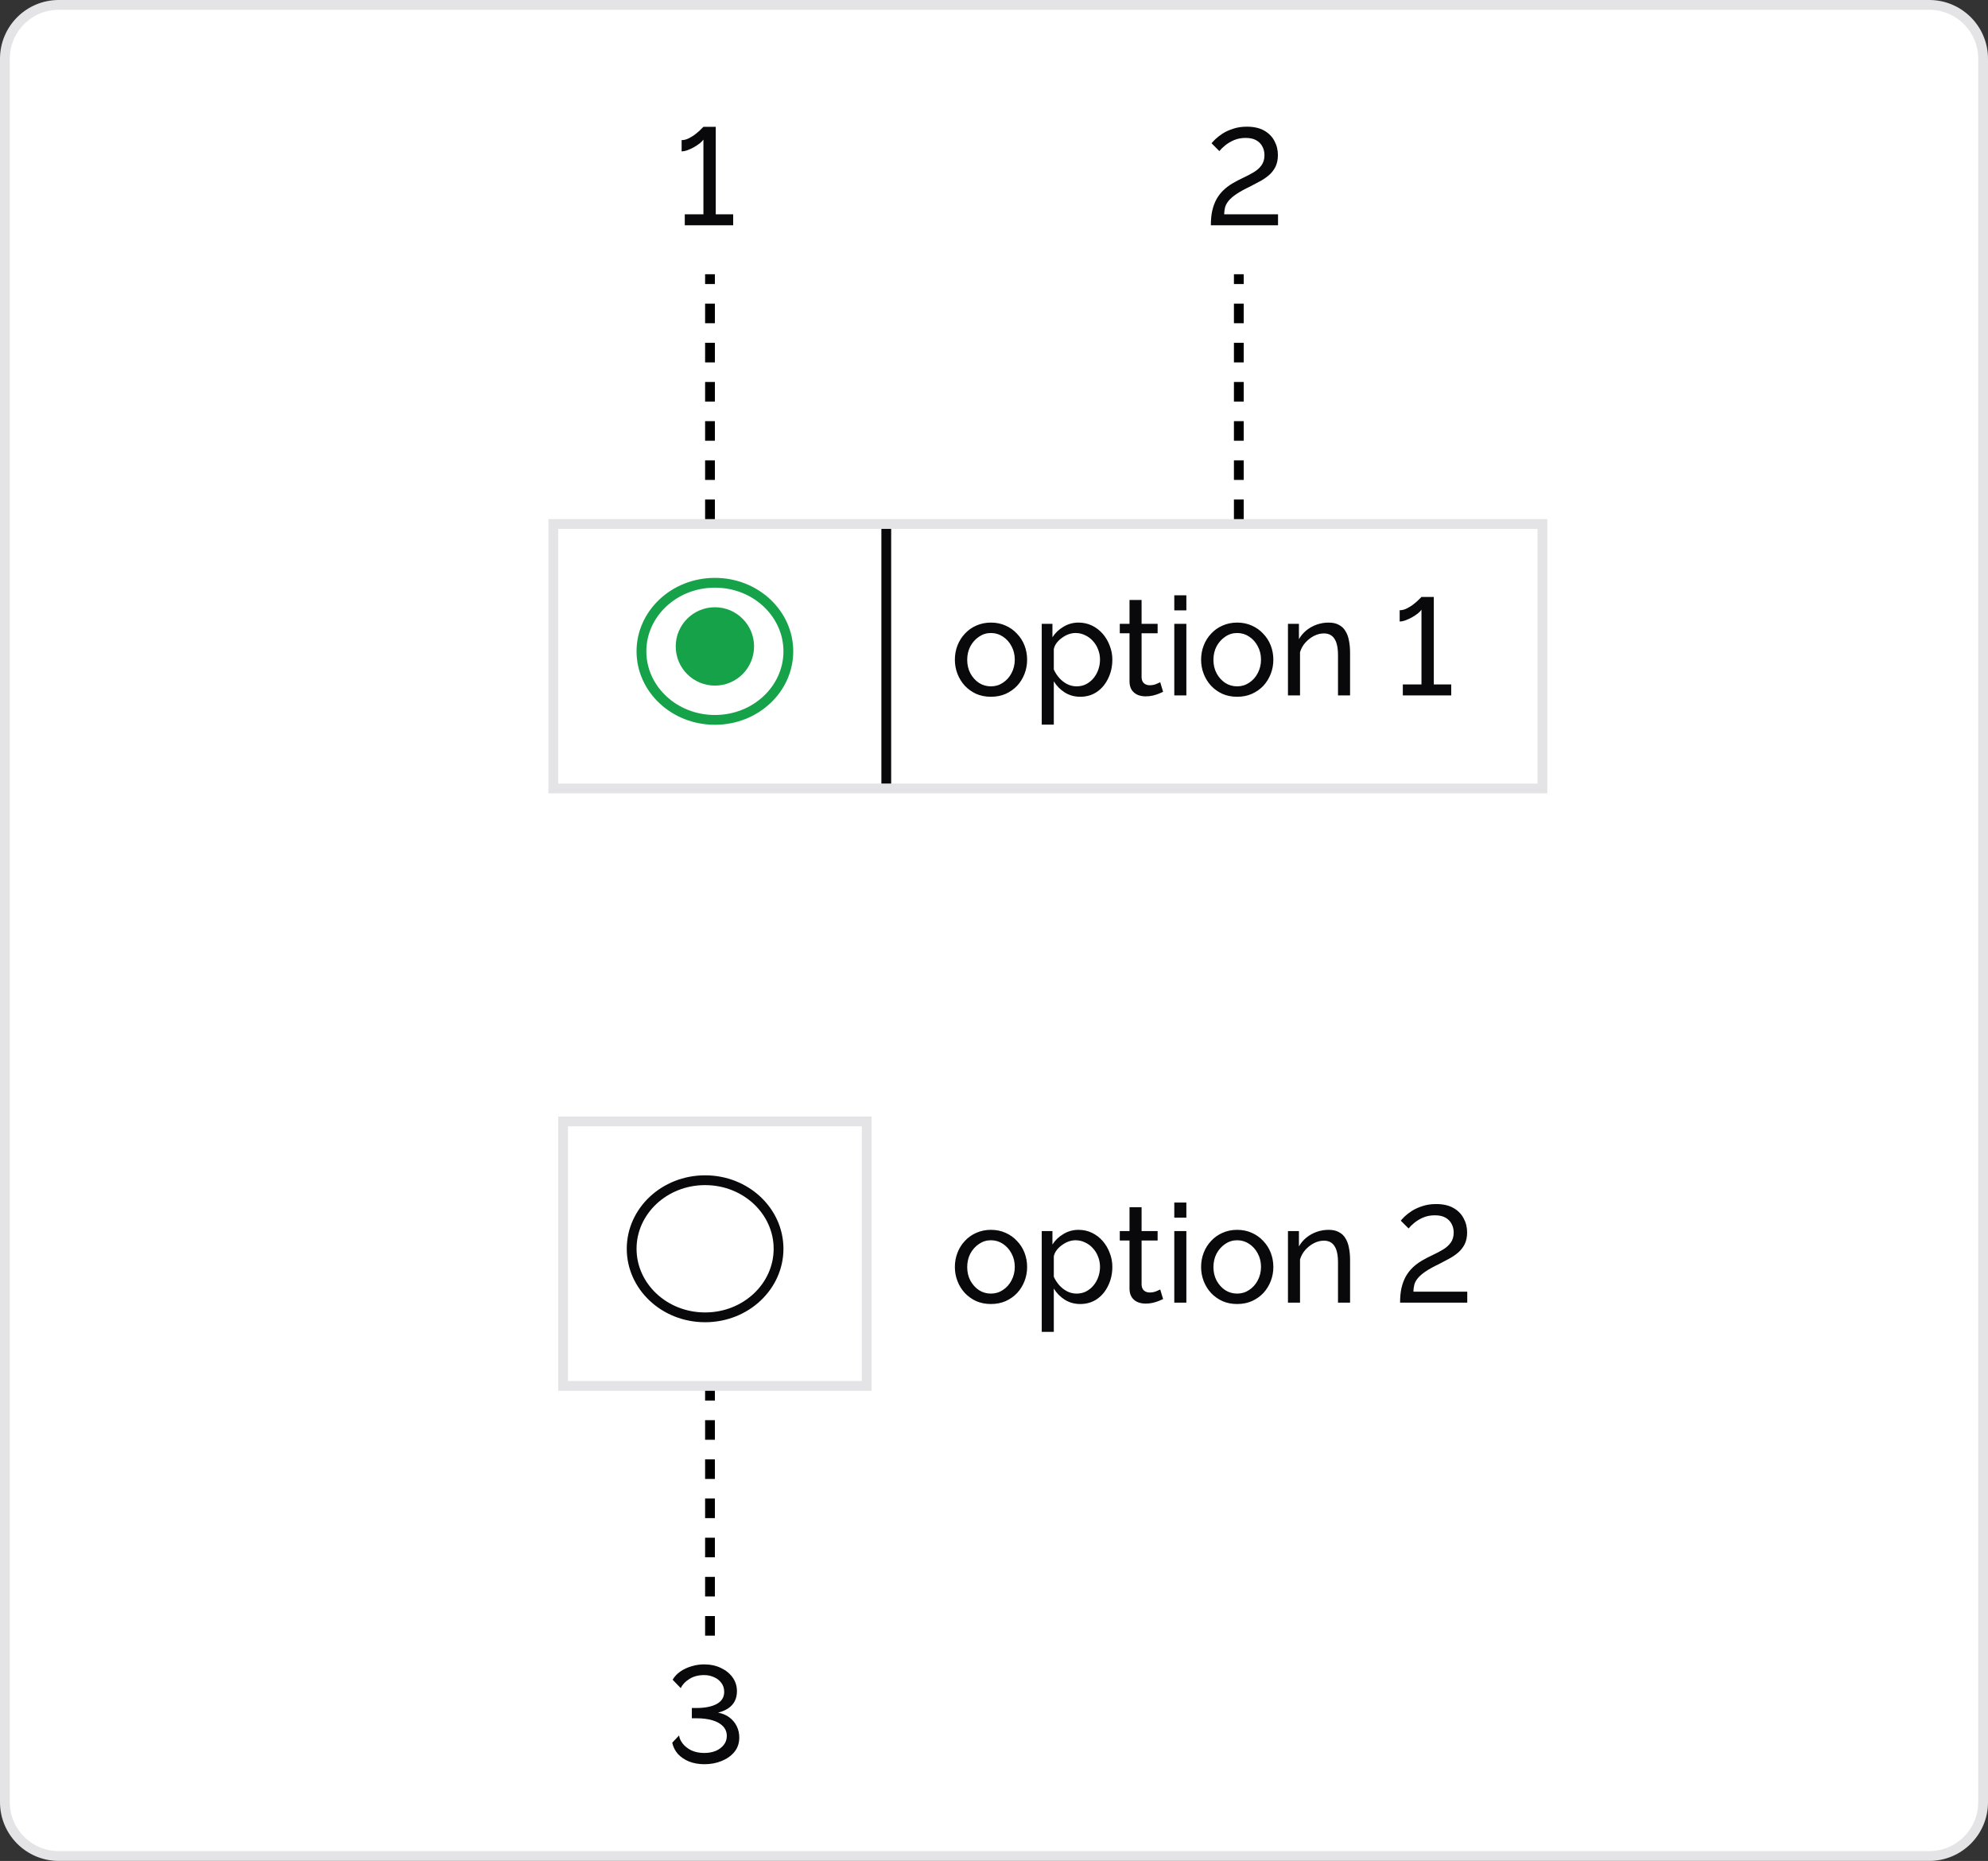 <svg width="203" height="190" viewBox="0 0 203 190" fill="none" xmlns="http://www.w3.org/2000/svg">
<rect x="0" y="0" width="203" height="190" fill="#333333" stroke="none"/>
<path d="M0.5 6C0.5 2.962 2.962 0.5 6 0.5H197C200.038 0.5 202.5 2.962 202.5 6V184C202.5 187.038 200.038 189.5 197 189.5H6C2.962 189.5 0.5 187.038 0.5 184V6Z" fill="white" stroke="#E4E4E7"/>
<rect x="57.5" y="114.5" width="31" height="27" fill="white" stroke="#E4E4E7"/>
<path d="M79.5 127.5C79.5 131.336 76.173 134.5 72 134.5C67.827 134.5 64.5 131.336 64.5 127.5C64.5 123.664 67.827 120.5 72 120.5C76.173 120.5 79.5 123.664 79.5 127.5Z" fill="white" stroke="#09090B"/>
<line x1="72.5" y1="167" x2="72.5" y2="142" stroke="black" stroke-dasharray="2 2"/>
<path d="M71.934 180.126C71.365 180.126 70.847 180.037 70.38 179.86C69.923 179.673 69.54 179.417 69.232 179.09C68.933 178.754 68.737 178.367 68.644 177.928L69.344 177.186C69.372 177.457 69.493 177.732 69.708 178.012C69.923 178.292 70.217 178.525 70.59 178.712C70.973 178.889 71.416 178.978 71.92 178.978C72.349 178.978 72.737 178.908 73.082 178.768C73.427 178.619 73.703 178.413 73.908 178.152C74.113 177.891 74.216 177.587 74.216 177.242C74.216 176.859 74.09 176.533 73.838 176.262C73.586 175.991 73.227 175.786 72.76 175.646C72.303 175.506 71.757 175.436 71.122 175.436H70.646V174.386H71.122C71.981 174.386 72.667 174.251 73.18 173.98C73.693 173.7 73.95 173.285 73.95 172.734C73.95 172.379 73.852 172.076 73.656 171.824C73.469 171.563 73.217 171.367 72.9 171.236C72.592 171.096 72.261 171.026 71.906 171.026C71.309 171.026 70.8 171.161 70.38 171.432C69.969 171.693 69.68 172.001 69.512 172.356L68.686 171.502C68.873 171.175 69.134 170.895 69.47 170.662C69.806 170.429 70.184 170.251 70.604 170.13C71.024 169.999 71.453 169.934 71.892 169.934C72.536 169.934 73.11 170.055 73.614 170.298C74.127 170.541 74.529 170.867 74.818 171.278C75.107 171.689 75.252 172.155 75.252 172.678C75.252 173.051 75.177 173.387 75.028 173.686C74.879 173.975 74.659 174.218 74.37 174.414C74.081 174.61 73.731 174.759 73.32 174.862C73.759 174.937 74.141 175.095 74.468 175.338C74.795 175.581 75.047 175.879 75.224 176.234C75.401 176.589 75.49 176.976 75.49 177.396C75.49 177.975 75.322 178.469 74.986 178.88C74.65 179.281 74.211 179.589 73.67 179.804C73.138 180.019 72.559 180.126 71.934 180.126Z" fill="#09090B"/>
<rect x="56.5" y="53.5" width="101" height="27" fill="white" stroke="#E4E4E7"/>
<line x1="90.5" y1="54" x2="90.5" y2="80" stroke="#09090B"/>
<path d="M80.5 66.5C80.5 70.336 77.173 73.5 73 73.5C68.827 73.5 65.5 70.336 65.5 66.5C65.5 62.664 68.827 59.5 73 59.5C77.173 59.5 80.5 62.664 80.5 66.5Z" fill="white" stroke="#16A249"/>
<circle cx="73" cy="66" r="4" fill="#16A249"/>
<path d="M101.186 71.14C100.635 71.14 100.136 71.042 99.688 70.846C99.24 70.641 98.853 70.365 98.526 70.02C98.199 69.665 97.947 69.259 97.77 68.802C97.593 68.345 97.504 67.864 97.504 67.36C97.504 66.847 97.593 66.361 97.77 65.904C97.947 65.447 98.199 65.045 98.526 64.7C98.853 64.345 99.24 64.07 99.688 63.874C100.145 63.669 100.645 63.566 101.186 63.566C101.737 63.566 102.236 63.669 102.684 63.874C103.132 64.07 103.519 64.345 103.846 64.7C104.182 65.045 104.439 65.447 104.616 65.904C104.793 66.361 104.882 66.847 104.882 67.36C104.882 67.864 104.793 68.345 104.616 68.802C104.439 69.259 104.187 69.665 103.86 70.02C103.533 70.365 103.141 70.641 102.684 70.846C102.236 71.042 101.737 71.14 101.186 71.14ZM98.764 67.374C98.764 67.878 98.871 68.335 99.086 68.746C99.31 69.157 99.604 69.483 99.968 69.726C100.332 69.959 100.738 70.076 101.186 70.076C101.634 70.076 102.04 69.955 102.404 69.712C102.777 69.469 103.071 69.143 103.286 68.732C103.51 68.312 103.622 67.85 103.622 67.346C103.622 66.842 103.51 66.385 103.286 65.974C103.071 65.563 102.777 65.237 102.404 64.994C102.04 64.751 101.634 64.63 101.186 64.63C100.738 64.63 100.332 64.756 99.968 65.008C99.604 65.251 99.31 65.577 99.086 65.988C98.871 66.399 98.764 66.861 98.764 67.374ZM110.309 71.14C109.712 71.14 109.18 70.991 108.713 70.692C108.246 70.393 107.878 70.015 107.607 69.558V73.982H106.375V63.692H107.467V65.064C107.756 64.616 108.134 64.257 108.601 63.986C109.068 63.706 109.576 63.566 110.127 63.566C110.631 63.566 111.093 63.669 111.513 63.874C111.933 64.079 112.297 64.359 112.605 64.714C112.913 65.069 113.151 65.475 113.319 65.932C113.496 66.38 113.585 66.851 113.585 67.346C113.585 68.037 113.445 68.671 113.165 69.25C112.894 69.829 112.512 70.291 112.017 70.636C111.522 70.972 110.953 71.14 110.309 71.14ZM109.931 70.076C110.295 70.076 110.622 70.001 110.911 69.852C111.21 69.693 111.462 69.488 111.667 69.236C111.882 68.975 112.045 68.681 112.157 68.354C112.269 68.027 112.325 67.691 112.325 67.346C112.325 66.982 112.26 66.637 112.129 66.31C112.008 65.983 111.83 65.694 111.597 65.442C111.373 65.19 111.107 64.994 110.799 64.854C110.5 64.705 110.174 64.63 109.819 64.63C109.595 64.63 109.362 64.672 109.119 64.756C108.886 64.84 108.662 64.961 108.447 65.12C108.232 65.269 108.05 65.442 107.901 65.638C107.752 65.834 107.654 66.044 107.607 66.268V68.354C107.747 68.671 107.934 68.961 108.167 69.222C108.4 69.483 108.671 69.693 108.979 69.852C109.287 70.001 109.604 70.076 109.931 70.076ZM118.768 70.636C118.665 70.683 118.525 70.743 118.348 70.818C118.171 70.893 117.965 70.958 117.732 71.014C117.499 71.07 117.251 71.098 116.99 71.098C116.691 71.098 116.416 71.047 116.164 70.944C115.912 70.832 115.711 70.664 115.562 70.44C115.413 70.207 115.338 69.917 115.338 69.572V64.658H114.344V63.692H115.338V61.256H116.57V63.692H118.208V64.658H116.57V69.194C116.589 69.455 116.677 69.651 116.836 69.782C116.995 69.903 117.181 69.964 117.396 69.964C117.639 69.964 117.863 69.922 118.068 69.838C118.273 69.754 118.409 69.693 118.474 69.656L118.768 70.636ZM119.91 71V63.692H121.142V71H119.91ZM119.91 62.32V60.78H121.142V62.32H119.91ZM126.329 71.14C125.778 71.14 125.279 71.042 124.831 70.846C124.383 70.641 123.995 70.365 123.669 70.02C123.342 69.665 123.09 69.259 122.913 68.802C122.735 68.345 122.647 67.864 122.647 67.36C122.647 66.847 122.735 66.361 122.913 65.904C123.09 65.447 123.342 65.045 123.669 64.7C123.995 64.345 124.383 64.07 124.831 63.874C125.288 63.669 125.787 63.566 126.329 63.566C126.879 63.566 127.379 63.669 127.827 63.874C128.275 64.07 128.662 64.345 128.989 64.7C129.325 65.045 129.581 65.447 129.759 65.904C129.936 66.361 130.025 66.847 130.025 67.36C130.025 67.864 129.936 68.345 129.759 68.802C129.581 69.259 129.329 69.665 129.003 70.02C128.676 70.365 128.284 70.641 127.827 70.846C127.379 71.042 126.879 71.14 126.329 71.14ZM123.907 67.374C123.907 67.878 124.014 68.335 124.229 68.746C124.453 69.157 124.747 69.483 125.111 69.726C125.475 69.959 125.881 70.076 126.329 70.076C126.777 70.076 127.183 69.955 127.547 69.712C127.92 69.469 128.214 69.143 128.429 68.732C128.653 68.312 128.765 67.85 128.765 67.346C128.765 66.842 128.653 66.385 128.429 65.974C128.214 65.563 127.92 65.237 127.547 64.994C127.183 64.751 126.777 64.63 126.329 64.63C125.881 64.63 125.475 64.756 125.111 65.008C124.747 65.251 124.453 65.577 124.229 65.988C124.014 66.399 123.907 66.861 123.907 67.374ZM137.859 71H136.627V66.912C136.627 66.137 136.506 65.573 136.263 65.218C136.03 64.854 135.671 64.672 135.185 64.672C134.849 64.672 134.513 64.756 134.177 64.924C133.851 65.092 133.557 65.321 133.295 65.61C133.043 65.89 132.861 66.217 132.749 66.59V71H131.517V63.692H132.637V65.26C132.833 64.915 133.085 64.616 133.393 64.364C133.701 64.112 134.051 63.916 134.443 63.776C134.835 63.636 135.246 63.566 135.675 63.566C136.095 63.566 136.445 63.645 136.725 63.804C137.015 63.953 137.239 64.168 137.397 64.448C137.565 64.719 137.682 65.041 137.747 65.414C137.822 65.787 137.859 66.193 137.859 66.632V71ZM148.188 69.88V71H143.246V69.88H145.15V62.25C145.076 62.362 144.954 62.488 144.786 62.628C144.618 62.759 144.422 62.889 144.198 63.02C143.984 63.141 143.764 63.244 143.54 63.328C143.316 63.412 143.111 63.454 142.924 63.454V62.306C143.176 62.306 143.428 62.241 143.68 62.11C143.942 61.979 144.18 61.825 144.394 61.648C144.618 61.471 144.796 61.312 144.926 61.172C145.066 61.032 145.141 60.957 145.15 60.948H146.41V69.88H148.188Z" fill="#09090B"/>
<path d="M101.186 133.14C100.635 133.14 100.136 133.042 99.688 132.846C99.24 132.641 98.853 132.365 98.526 132.02C98.199 131.665 97.947 131.259 97.77 130.802C97.593 130.345 97.504 129.864 97.504 129.36C97.504 128.847 97.593 128.361 97.77 127.904C97.947 127.447 98.199 127.045 98.526 126.7C98.853 126.345 99.24 126.07 99.688 125.874C100.145 125.669 100.645 125.566 101.186 125.566C101.737 125.566 102.236 125.669 102.684 125.874C103.132 126.07 103.519 126.345 103.846 126.7C104.182 127.045 104.439 127.447 104.616 127.904C104.793 128.361 104.882 128.847 104.882 129.36C104.882 129.864 104.793 130.345 104.616 130.802C104.439 131.259 104.187 131.665 103.86 132.02C103.533 132.365 103.141 132.641 102.684 132.846C102.236 133.042 101.737 133.14 101.186 133.14ZM98.764 129.374C98.764 129.878 98.871 130.335 99.086 130.746C99.31 131.157 99.604 131.483 99.968 131.726C100.332 131.959 100.738 132.076 101.186 132.076C101.634 132.076 102.04 131.955 102.404 131.712C102.777 131.469 103.071 131.143 103.286 130.732C103.51 130.312 103.622 129.85 103.622 129.346C103.622 128.842 103.51 128.385 103.286 127.974C103.071 127.563 102.777 127.237 102.404 126.994C102.04 126.751 101.634 126.63 101.186 126.63C100.738 126.63 100.332 126.756 99.968 127.008C99.604 127.251 99.31 127.577 99.086 127.988C98.871 128.399 98.764 128.861 98.764 129.374ZM110.309 133.14C109.712 133.14 109.18 132.991 108.713 132.692C108.246 132.393 107.878 132.015 107.607 131.558V135.982H106.375V125.692H107.467V127.064C107.756 126.616 108.134 126.257 108.601 125.986C109.068 125.706 109.576 125.566 110.127 125.566C110.631 125.566 111.093 125.669 111.513 125.874C111.933 126.079 112.297 126.359 112.605 126.714C112.913 127.069 113.151 127.475 113.319 127.932C113.496 128.38 113.585 128.851 113.585 129.346C113.585 130.037 113.445 130.671 113.165 131.25C112.894 131.829 112.512 132.291 112.017 132.636C111.522 132.972 110.953 133.14 110.309 133.14ZM109.931 132.076C110.295 132.076 110.622 132.001 110.911 131.852C111.21 131.693 111.462 131.488 111.667 131.236C111.882 130.975 112.045 130.681 112.157 130.354C112.269 130.027 112.325 129.691 112.325 129.346C112.325 128.982 112.26 128.637 112.129 128.31C112.008 127.983 111.83 127.694 111.597 127.442C111.373 127.19 111.107 126.994 110.799 126.854C110.5 126.705 110.174 126.63 109.819 126.63C109.595 126.63 109.362 126.672 109.119 126.756C108.886 126.84 108.662 126.961 108.447 127.12C108.232 127.269 108.05 127.442 107.901 127.638C107.752 127.834 107.654 128.044 107.607 128.268V130.354C107.747 130.671 107.934 130.961 108.167 131.222C108.4 131.483 108.671 131.693 108.979 131.852C109.287 132.001 109.604 132.076 109.931 132.076ZM118.768 132.636C118.665 132.683 118.525 132.743 118.348 132.818C118.171 132.893 117.965 132.958 117.732 133.014C117.499 133.07 117.251 133.098 116.99 133.098C116.691 133.098 116.416 133.047 116.164 132.944C115.912 132.832 115.711 132.664 115.562 132.44C115.413 132.207 115.338 131.917 115.338 131.572V126.658H114.344V125.692H115.338V123.256H116.57V125.692H118.208V126.658H116.57V131.194C116.589 131.455 116.677 131.651 116.836 131.782C116.995 131.903 117.181 131.964 117.396 131.964C117.639 131.964 117.863 131.922 118.068 131.838C118.273 131.754 118.409 131.693 118.474 131.656L118.768 132.636ZM119.91 133V125.692H121.142V133H119.91ZM119.91 124.32V122.78H121.142V124.32H119.91ZM126.329 133.14C125.778 133.14 125.279 133.042 124.831 132.846C124.383 132.641 123.995 132.365 123.669 132.02C123.342 131.665 123.09 131.259 122.913 130.802C122.735 130.345 122.647 129.864 122.647 129.36C122.647 128.847 122.735 128.361 122.913 127.904C123.09 127.447 123.342 127.045 123.669 126.7C123.995 126.345 124.383 126.07 124.831 125.874C125.288 125.669 125.787 125.566 126.329 125.566C126.879 125.566 127.379 125.669 127.827 125.874C128.275 126.07 128.662 126.345 128.989 126.7C129.325 127.045 129.581 127.447 129.759 127.904C129.936 128.361 130.025 128.847 130.025 129.36C130.025 129.864 129.936 130.345 129.759 130.802C129.581 131.259 129.329 131.665 129.003 132.02C128.676 132.365 128.284 132.641 127.827 132.846C127.379 133.042 126.879 133.14 126.329 133.14ZM123.907 129.374C123.907 129.878 124.014 130.335 124.229 130.746C124.453 131.157 124.747 131.483 125.111 131.726C125.475 131.959 125.881 132.076 126.329 132.076C126.777 132.076 127.183 131.955 127.547 131.712C127.92 131.469 128.214 131.143 128.429 130.732C128.653 130.312 128.765 129.85 128.765 129.346C128.765 128.842 128.653 128.385 128.429 127.974C128.214 127.563 127.92 127.237 127.547 126.994C127.183 126.751 126.777 126.63 126.329 126.63C125.881 126.63 125.475 126.756 125.111 127.008C124.747 127.251 124.453 127.577 124.229 127.988C124.014 128.399 123.907 128.861 123.907 129.374ZM137.859 133H136.627V128.912C136.627 128.137 136.506 127.573 136.263 127.218C136.03 126.854 135.671 126.672 135.185 126.672C134.849 126.672 134.513 126.756 134.177 126.924C133.851 127.092 133.557 127.321 133.295 127.61C133.043 127.89 132.861 128.217 132.749 128.59V133H131.517V125.692H132.637V127.26C132.833 126.915 133.085 126.616 133.393 126.364C133.701 126.112 134.051 125.916 134.443 125.776C134.835 125.636 135.246 125.566 135.675 125.566C136.095 125.566 136.445 125.645 136.725 125.804C137.015 125.953 137.239 126.168 137.397 126.448C137.565 126.719 137.682 127.041 137.747 127.414C137.822 127.787 137.859 128.193 137.859 128.632V133ZM142.966 133C142.966 132.44 143.013 131.945 143.106 131.516C143.209 131.077 143.354 130.685 143.54 130.34C143.736 129.995 143.97 129.691 144.24 129.43C144.511 129.169 144.819 128.935 145.164 128.73C145.528 128.515 145.902 128.319 146.284 128.142C146.667 127.965 147.022 127.778 147.348 127.582C147.675 127.386 147.936 127.153 148.132 126.882C148.338 126.602 148.44 126.257 148.44 125.846C148.44 125.519 148.37 125.225 148.23 124.964C148.09 124.693 147.88 124.479 147.6 124.32C147.32 124.161 146.961 124.082 146.522 124.082C146.084 124.082 145.687 124.157 145.332 124.306C144.987 124.455 144.688 124.633 144.436 124.838C144.184 125.043 143.984 125.239 143.834 125.426L143.036 124.628C143.111 124.535 143.242 124.395 143.428 124.208C143.624 124.021 143.872 123.83 144.17 123.634C144.478 123.438 144.838 123.275 145.248 123.144C145.659 123.004 146.126 122.934 146.648 122.934C147.348 122.934 147.932 123.065 148.398 123.326C148.865 123.587 149.215 123.937 149.448 124.376C149.691 124.815 149.812 125.3 149.812 125.832C149.812 126.308 149.724 126.719 149.546 127.064C149.369 127.4 149.14 127.685 148.86 127.918C148.58 128.151 148.272 128.357 147.936 128.534C147.61 128.711 147.292 128.879 146.984 129.038C146.396 129.318 145.93 129.575 145.584 129.808C145.239 130.041 144.973 130.27 144.786 130.494C144.609 130.709 144.488 130.928 144.422 131.152C144.366 131.376 144.334 131.619 144.324 131.88H149.826V133H142.966Z" fill="#09090B"/>
<line x1="72.5" y1="53" x2="72.5" y2="28" stroke="black" stroke-dasharray="2 2"/>
<line x1="126.5" y1="53" x2="126.5" y2="28" stroke="black" stroke-dasharray="2 2"/>
<path d="M123.644 23C123.644 22.44 123.691 21.945 123.784 21.516C123.887 21.077 124.031 20.685 124.218 20.34C124.414 19.995 124.647 19.691 124.918 19.43C125.189 19.169 125.497 18.935 125.842 18.73C126.206 18.515 126.579 18.319 126.962 18.142C127.345 17.965 127.699 17.778 128.026 17.582C128.353 17.386 128.614 17.153 128.81 16.882C129.015 16.602 129.118 16.257 129.118 15.846C129.118 15.519 129.048 15.225 128.908 14.964C128.768 14.693 128.558 14.479 128.278 14.32C127.998 14.161 127.639 14.082 127.2 14.082C126.761 14.082 126.365 14.157 126.01 14.306C125.665 14.455 125.366 14.633 125.114 14.838C124.862 15.043 124.661 15.239 124.512 15.426L123.714 14.628C123.789 14.535 123.919 14.395 124.106 14.208C124.302 14.021 124.549 13.83 124.848 13.634C125.156 13.438 125.515 13.275 125.926 13.144C126.337 13.004 126.803 12.934 127.326 12.934C128.026 12.934 128.609 13.065 129.076 13.326C129.543 13.587 129.893 13.937 130.126 14.376C130.369 14.815 130.49 15.3 130.49 15.832C130.49 16.308 130.401 16.719 130.224 17.064C130.047 17.4 129.818 17.685 129.538 17.918C129.258 18.151 128.95 18.357 128.614 18.534C128.287 18.711 127.97 18.879 127.662 19.038C127.074 19.318 126.607 19.575 126.262 19.808C125.917 20.041 125.651 20.27 125.464 20.494C125.287 20.709 125.165 20.928 125.1 21.152C125.044 21.376 125.011 21.619 125.002 21.88H130.504V23H123.644Z" fill="#09090B"/>
<path d="M74.866 21.88V23H69.924V21.88H71.828V14.25C71.753 14.362 71.632 14.488 71.464 14.628C71.296 14.759 71.1 14.889 70.876 15.02C70.661 15.141 70.442 15.244 70.218 15.328C69.994 15.412 69.789 15.454 69.602 15.454V14.306C69.854 14.306 70.106 14.241 70.358 14.11C70.619 13.979 70.857 13.825 71.072 13.648C71.296 13.471 71.473 13.312 71.604 13.172C71.744 13.032 71.819 12.957 71.828 12.948H73.088V21.88H74.866Z" fill="#09090B"/>
</svg>
